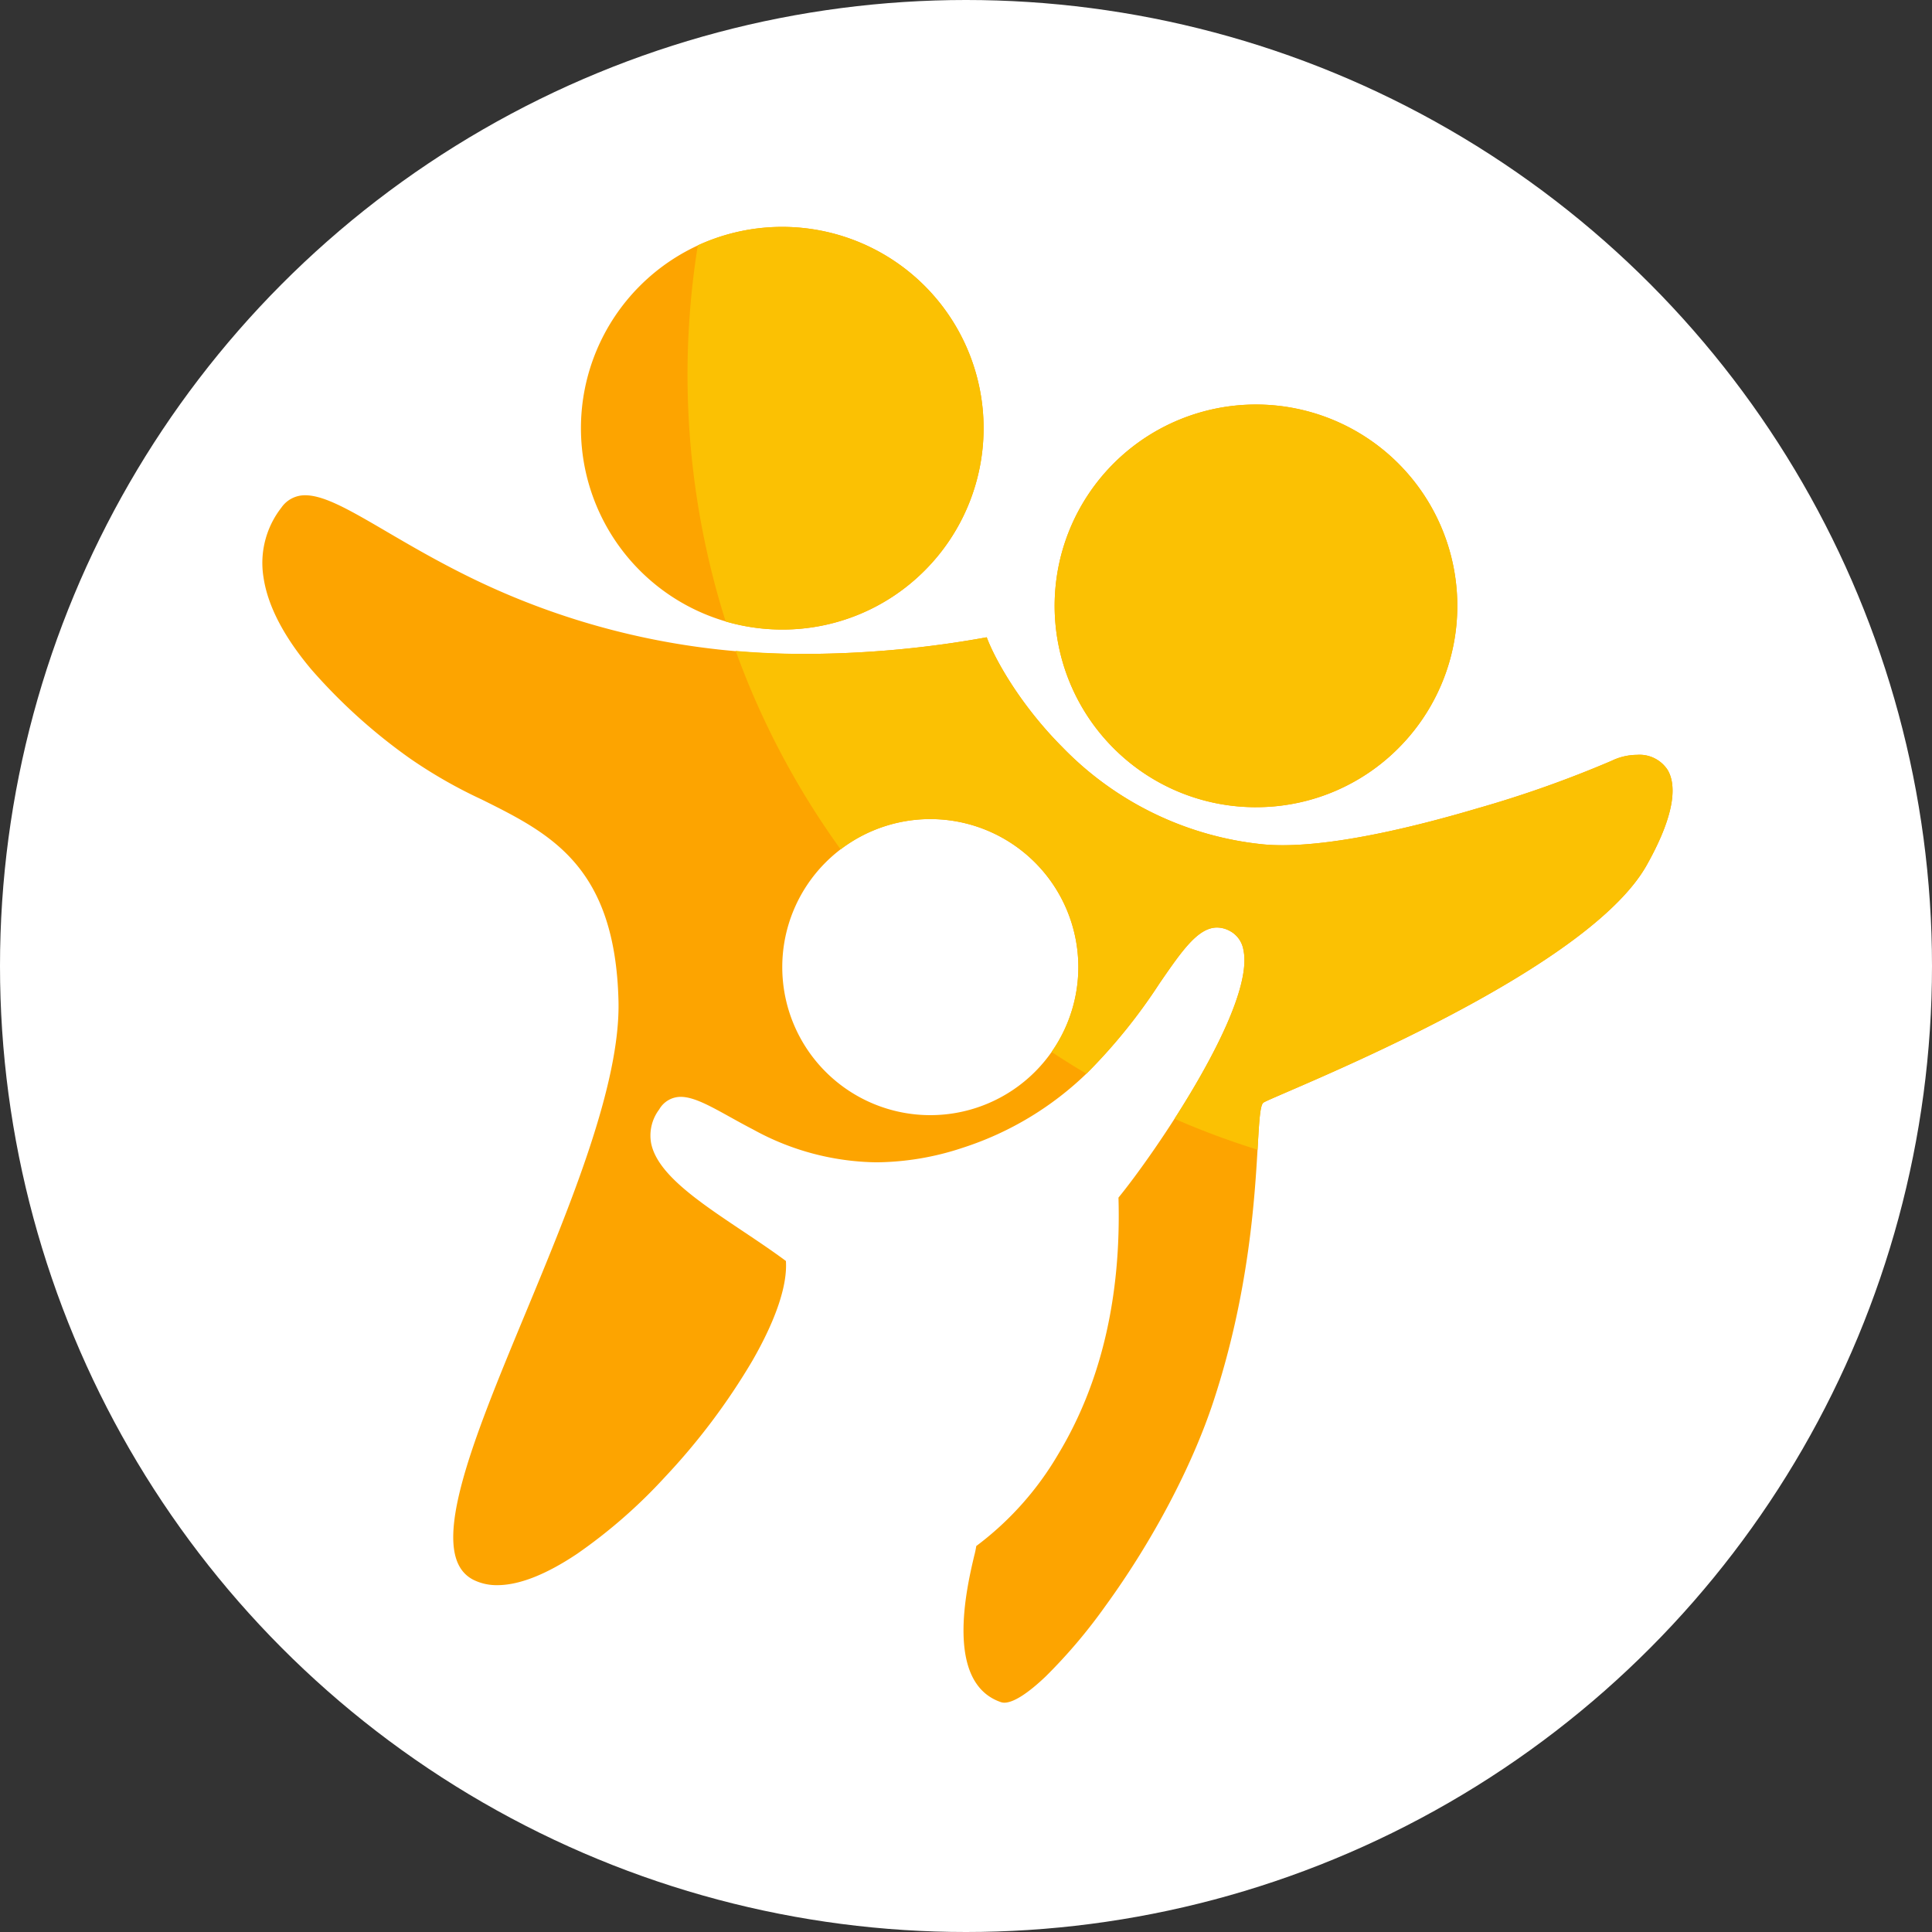<svg xmlns="http://www.w3.org/2000/svg" width="338" height="338" viewBox="0 0 338 338">
  <rect x="0" y="0" width="338" height="338" fill="#333333" stroke="none"/>
  <g id="Grupo_26" data-name="Grupo 26" transform="translate(0.111 0.327)">
    <circle id="Elipse_22" data-name="Elipse 22" cx="169" cy="169" r="169" transform="translate(-0.111 -0.327)" fill="#fff"/>
    <g id="Grupo_23" data-name="Grupo 23" transform="translate(45.797 39.366)">
      <path id="Exclusión_2" data-name="Exclusión 2" d="M129.8,258.189a1.858,1.858,0,0,1-.613-.1c-9.9-3.413-5.953-20.115-4.657-25.6a15.38,15.38,0,0,0,.359-1.707A54.262,54.262,0,0,0,139.236,214.7c7.489-12.412,11.032-27.509,10.531-44.873,6.326-7.734,23.986-33.413,21.861-43.345a4.614,4.614,0,0,0-2.468-3.359,4.739,4.739,0,0,0-2.148-.549c-3.341,0-6.161,4.1-10.063,9.765A97.165,97.165,0,0,1,144.407,147.9a55.852,55.852,0,0,1-21.951,13.227,48.752,48.752,0,0,1-15.041,2.525,45.753,45.753,0,0,1-21.534-5.726c-1.445-.746-2.766-1.479-4.043-2.187-3.566-1.978-6.383-3.54-8.666-3.54a4.332,4.332,0,0,0-3.752,2.2A7.558,7.558,0,0,0,68,160.28c1.046,5.382,8.274,10.215,15.926,15.332,2.56,1.712,5.206,3.481,7.659,5.3.284,4.253-1.752,10.3-5.886,17.485a114.513,114.513,0,0,1-15.285,20.327,91.6,91.6,0,0,1-15.368,13.428c-5.435,3.634-10.131,5.476-13.956,5.476a9.139,9.139,0,0,1-4.125-.909c-3.9-1.952-4.594-7.2-2.171-16.506,2.165-8.32,6.561-18.911,11.216-30.123,7.8-18.8,16.651-40.111,16.286-54.694-.59-23.613-11.938-29.257-23.953-35.231a84.791,84.791,0,0,1-12.46-7.12A97.94,97.94,0,0,1,8.6,77.471C3.757,71.731.929,66.3.193,61.319A15.729,15.729,0,0,1,3.321,49.113a4.981,4.981,0,0,1,4.174-2.159c3.366,0,7.925,2.666,14.235,6.357,3.918,2.291,8.358,4.888,13.63,7.521A131.13,131.13,0,0,0,95.312,74.709,180.035,180.035,0,0,0,126.72,71.8c1.174,3.233,5.455,11.418,13.273,19.263a56.768,56.768,0,0,0,35.138,16.968c1.033.1,2.162.146,3.356.146,10.175,0,24.079-3.487,33.952-6.412a196.585,196.585,0,0,0,23.582-8.347,10.357,10.357,0,0,1,4.483-1.049,5.854,5.854,0,0,1,5.353,2.666c1.32,2.257,1.751,6.977-3.689,16.649-9.282,16.5-49.611,33.924-62.863,39.65-2.432,1.051-3.9,1.685-4.175,1.878-.581.407-.733,3.046-.986,7.417-.52,9.013-1.489,25.79-7.756,44.829-3.765,11.436-10.688,24.535-18.995,35.937a93.445,93.445,0,0,1-10.3,12.147C133.915,256.58,131.393,258.188,129.8,258.189ZM116.848,103.6a25.9,25.9,0,1,0,25.9,25.9A25.927,25.927,0,0,0,116.848,103.6Zm56.976-2.074a35.223,35.223,0,1,1,24.906-10.317A34.992,34.992,0,0,1,173.825,101.523ZM90.947,70.445A35.223,35.223,0,0,1,66.042,10.317a35.222,35.222,0,0,1,49.812,49.812A34.992,34.992,0,0,1,90.947,70.445Z" transform="translate(0 0)" fill="#fda400"/>
      <path id="Intersección_1" data-name="Intersección 1" d="M85.2,156.036c6.682-10.417,13.408-23.2,12.049-29.548a4.615,4.615,0,0,0-2.467-3.36,4.74,4.74,0,0,0-2.148-.548c-3.342,0-6.161,4.095-10.064,9.764A97.177,97.177,0,0,1,70.033,147.9l-.257.247q-3.093-1.829-6.085-3.81a25.887,25.887,0,0,0-36.9-35.433A141.548,141.548,0,0,1,8.425,74.183q6.148.527,12.514.527A180.006,180.006,0,0,0,52.346,71.8C53.519,75.029,57.8,83.213,65.619,91.06a56.767,56.767,0,0,0,35.139,16.967c1.033.1,2.161.145,3.356.145,10.174,0,24.079-3.487,33.951-6.411a196.506,196.506,0,0,0,23.583-8.348,10.364,10.364,0,0,1,4.483-1.048,5.854,5.854,0,0,1,5.354,2.667c1.32,2.256,1.751,6.978-3.688,16.648-9.283,16.5-49.611,33.925-62.863,39.649-2.432,1.052-3.9,1.686-4.175,1.878-.582.408-.733,3.045-.986,7.418q-.023.4-.047.82A141.016,141.016,0,0,1,85.2,156.036ZM74.544,91.207a35.224,35.224,0,1,1,24.907,10.316A35,35,0,0,1,74.544,91.207ZM6.677,69.043A143.024,143.024,0,0,1,1.8,3.227a35.292,35.292,0,0,1,39.679,7.09A35.222,35.222,0,0,1,16.574,70.445,35.373,35.373,0,0,1,6.677,69.043Z" transform="translate(74.374 0)" fill="#fbc103"/>
    </g>
  </g>
</svg>
